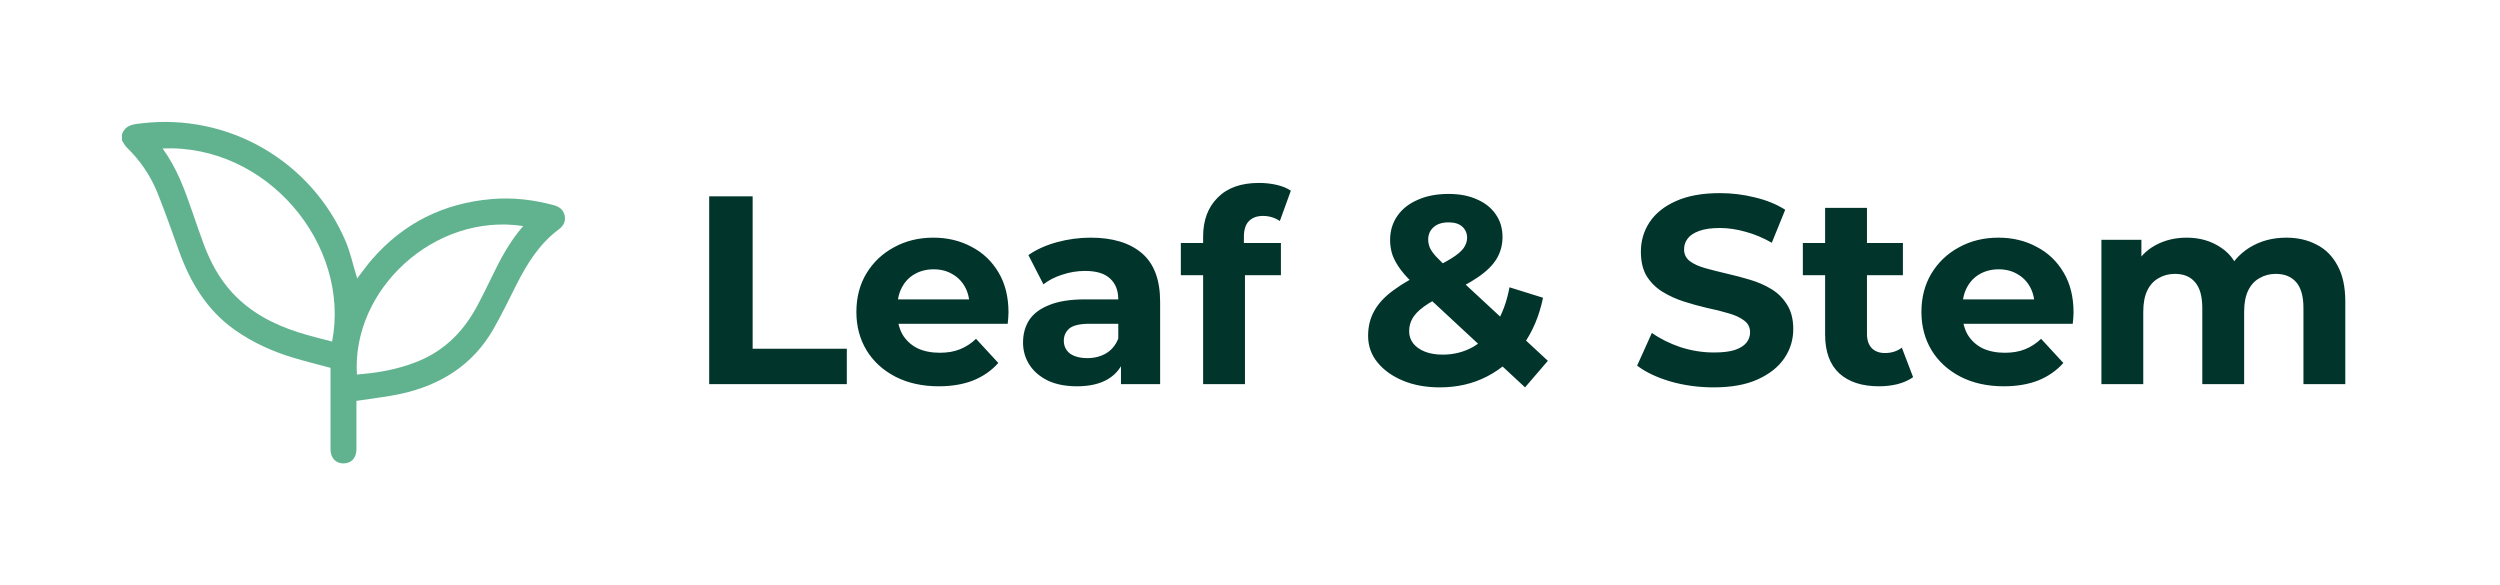 <svg width="205" height="48" viewBox="0 0 205 48" fill="none" xmlns="http://www.w3.org/2000/svg">
<g clip-path="url(#clip0_1_342)">
<path d="M10 11.017C10.284 10.205 11.006 10.18 11.682 10.104C15.126 9.706 18.606 10.431 21.605 12.169C24.604 13.908 26.962 16.568 28.329 19.753C28.721 20.668 28.931 21.661 29.225 22.619C29.245 22.682 29.261 22.748 29.286 22.835C29.71 22.286 30.086 21.745 30.518 21.252C33.114 18.276 36.395 16.657 40.325 16.323C42.052 16.176 43.743 16.375 45.413 16.827C45.876 16.953 46.205 17.206 46.304 17.68C46.404 18.154 46.195 18.532 45.811 18.816C44.23 19.994 43.225 21.611 42.354 23.334C41.736 24.555 41.142 25.792 40.463 26.98C38.776 29.924 36.143 31.569 32.895 32.288C31.824 32.525 30.729 32.642 29.645 32.812C29.517 32.832 29.388 32.848 29.228 32.869V33.508C29.228 34.619 29.228 35.731 29.228 36.842C29.228 37.548 28.805 37.999 28.166 38C27.528 38.001 27.103 37.549 27.102 36.847C27.098 34.742 27.098 32.638 27.102 30.533V30.163C26.054 29.879 25.024 29.63 24.011 29.322C22.305 28.806 20.7 28.074 19.238 27.041C16.963 25.429 15.614 23.171 14.688 20.608C14.106 18.997 13.545 17.386 12.906 15.796C12.337 14.399 11.481 13.137 10.395 12.091C10.231 11.93 10.13 11.707 10 11.517V11.017ZM13.332 12.174C14.484 13.752 15.133 15.51 15.741 17.287C16.067 18.224 16.382 19.162 16.73 20.089C17.272 21.524 17.994 22.859 19.042 23.997C20.543 25.626 22.434 26.607 24.511 27.265C25.406 27.549 26.322 27.764 27.233 28.012C28.768 20.029 21.865 11.807 13.332 12.174ZM42.906 18.536C35.593 17.429 28.827 23.768 29.269 30.715C29.648 30.676 30.019 30.645 30.392 30.598C31.78 30.423 33.133 30.114 34.425 29.565C36.592 28.645 38.102 27.043 39.18 24.993C39.554 24.284 39.914 23.567 40.262 22.843C40.991 21.332 41.755 19.842 42.905 18.536H42.906Z" fill="#61B390"/>
</g>
<path d="M58.153 31.5V16.1H61.717V28.596H69.439V31.5H58.153ZM76.977 31.676C75.627 31.676 74.439 31.412 73.413 30.884C72.401 30.356 71.616 29.637 71.059 28.728C70.501 27.804 70.223 26.755 70.223 25.582C70.223 24.394 70.494 23.345 71.037 22.436C71.594 21.512 72.349 20.793 73.303 20.28C74.256 19.752 75.334 19.488 76.537 19.488C77.695 19.488 78.737 19.737 79.661 20.236C80.599 20.72 81.34 21.424 81.883 22.348C82.425 23.257 82.697 24.35 82.697 25.626C82.697 25.758 82.689 25.912 82.675 26.088C82.66 26.249 82.645 26.403 82.631 26.55H73.017V24.548H80.827L79.507 25.142C79.507 24.526 79.382 23.991 79.133 23.536C78.883 23.081 78.539 22.729 78.099 22.48C77.659 22.216 77.145 22.084 76.559 22.084C75.972 22.084 75.451 22.216 74.997 22.48C74.557 22.729 74.212 23.089 73.963 23.558C73.713 24.013 73.589 24.555 73.589 25.186V25.714C73.589 26.359 73.728 26.931 74.007 27.43C74.3 27.914 74.703 28.288 75.217 28.552C75.745 28.801 76.361 28.926 77.065 28.926C77.695 28.926 78.245 28.831 78.715 28.64C79.199 28.449 79.639 28.163 80.035 27.782L81.861 29.762C81.318 30.378 80.636 30.855 79.815 31.192C78.993 31.515 78.047 31.676 76.977 31.676ZM91.919 31.5V29.19L91.699 28.684V24.548C91.699 23.815 91.472 23.243 91.017 22.832C90.577 22.421 89.895 22.216 88.971 22.216C88.341 22.216 87.717 22.319 87.101 22.524C86.5 22.715 85.987 22.979 85.561 23.316L84.329 20.918C84.975 20.463 85.752 20.111 86.661 19.862C87.571 19.613 88.495 19.488 89.433 19.488C91.237 19.488 92.638 19.913 93.635 20.764C94.633 21.615 95.131 22.942 95.131 24.746V31.5H91.919ZM88.311 31.676C87.387 31.676 86.595 31.522 85.935 31.214C85.275 30.891 84.769 30.459 84.417 29.916C84.065 29.373 83.889 28.765 83.889 28.09C83.889 27.386 84.058 26.77 84.395 26.242C84.747 25.714 85.297 25.303 86.045 25.01C86.793 24.702 87.769 24.548 88.971 24.548H92.117V26.55H89.345C88.539 26.55 87.981 26.682 87.673 26.946C87.38 27.21 87.233 27.54 87.233 27.936C87.233 28.376 87.402 28.728 87.739 28.992C88.091 29.241 88.568 29.366 89.169 29.366C89.741 29.366 90.255 29.234 90.709 28.97C91.164 28.691 91.494 28.288 91.699 27.76L92.227 29.344C91.978 30.107 91.523 30.686 90.863 31.082C90.203 31.478 89.353 31.676 88.311 31.676ZM98.656 31.5V19.4C98.656 18.065 99.052 17.002 99.844 16.21C100.635 15.403 101.765 15 103.231 15C103.73 15 104.207 15.051 104.661 15.154C105.131 15.257 105.527 15.418 105.849 15.638L104.947 18.124C104.757 17.992 104.544 17.889 104.309 17.816C104.075 17.743 103.825 17.706 103.561 17.706C103.063 17.706 102.674 17.853 102.395 18.146C102.131 18.425 101.999 18.85 101.999 19.422V20.522L102.087 21.996V31.5H98.656ZM96.829 22.568V19.928H105.035V22.568H96.829ZM118.058 31.764C116.928 31.764 115.924 31.581 115.044 31.214C114.164 30.847 113.467 30.349 112.954 29.718C112.44 29.087 112.184 28.361 112.184 27.54C112.184 26.777 112.352 26.095 112.69 25.494C113.027 24.878 113.562 24.306 114.296 23.778C115.029 23.235 115.96 22.707 117.09 22.194C117.911 21.813 118.556 21.475 119.026 21.182C119.495 20.889 119.825 20.61 120.016 20.346C120.206 20.067 120.302 19.789 120.302 19.51C120.302 19.129 120.17 18.821 119.906 18.586C119.656 18.351 119.282 18.234 118.784 18.234C118.256 18.234 117.845 18.366 117.552 18.63C117.258 18.894 117.112 19.231 117.112 19.642C117.112 19.862 117.156 20.082 117.244 20.302C117.332 20.507 117.5 20.749 117.75 21.028C117.999 21.292 118.351 21.637 118.806 22.062L126.924 29.586L125.054 31.764L116.1 23.448C115.586 22.979 115.176 22.539 114.868 22.128C114.56 21.717 114.332 21.314 114.186 20.918C114.054 20.522 113.988 20.111 113.988 19.686C113.988 18.938 114.186 18.278 114.582 17.706C114.978 17.134 115.535 16.694 116.254 16.386C116.972 16.063 117.816 15.902 118.784 15.902C119.678 15.902 120.448 16.049 121.094 16.342C121.754 16.621 122.267 17.024 122.634 17.552C123.015 18.08 123.206 18.711 123.206 19.444C123.206 20.089 123.044 20.683 122.722 21.226C122.399 21.754 121.893 22.253 121.204 22.722C120.529 23.191 119.642 23.668 118.542 24.152C117.794 24.489 117.2 24.819 116.76 25.142C116.334 25.45 116.026 25.765 115.836 26.088C115.645 26.411 115.55 26.77 115.55 27.166C115.55 27.533 115.66 27.863 115.88 28.156C116.114 28.449 116.437 28.677 116.848 28.838C117.258 28.999 117.742 29.08 118.3 29.08C119.194 29.08 120.016 28.875 120.764 28.464C121.512 28.039 122.142 27.415 122.656 26.594C123.184 25.758 123.558 24.746 123.778 23.558L126.528 24.416C126.22 25.912 125.67 27.21 124.878 28.31C124.086 29.41 123.11 30.261 121.952 30.862C120.793 31.463 119.495 31.764 118.058 31.764ZM140.514 31.764C139.282 31.764 138.101 31.603 136.972 31.28C135.843 30.943 134.933 30.51 134.244 29.982L135.454 27.298C136.114 27.767 136.891 28.156 137.786 28.464C138.695 28.757 139.612 28.904 140.536 28.904C141.24 28.904 141.805 28.838 142.23 28.706C142.67 28.559 142.993 28.361 143.198 28.112C143.403 27.863 143.506 27.577 143.506 27.254C143.506 26.843 143.345 26.521 143.022 26.286C142.699 26.037 142.274 25.839 141.746 25.692C141.218 25.531 140.631 25.384 139.986 25.252C139.355 25.105 138.717 24.929 138.072 24.724C137.441 24.519 136.862 24.255 136.334 23.932C135.806 23.609 135.373 23.184 135.036 22.656C134.713 22.128 134.552 21.453 134.552 20.632C134.552 19.752 134.787 18.953 135.256 18.234C135.74 17.501 136.459 16.921 137.412 16.496C138.38 16.056 139.59 15.836 141.042 15.836C142.01 15.836 142.963 15.953 143.902 16.188C144.841 16.408 145.669 16.745 146.388 17.2L145.288 19.906C144.569 19.495 143.851 19.195 143.132 19.004C142.413 18.799 141.709 18.696 141.02 18.696C140.331 18.696 139.766 18.777 139.326 18.938C138.886 19.099 138.571 19.312 138.38 19.576C138.189 19.825 138.094 20.119 138.094 20.456C138.094 20.852 138.255 21.175 138.578 21.424C138.901 21.659 139.326 21.849 139.854 21.996C140.382 22.143 140.961 22.289 141.592 22.436C142.237 22.583 142.875 22.751 143.506 22.942C144.151 23.133 144.738 23.389 145.266 23.712C145.794 24.035 146.219 24.46 146.542 24.988C146.879 25.516 147.048 26.183 147.048 26.99C147.048 27.855 146.806 28.647 146.322 29.366C145.838 30.085 145.112 30.664 144.144 31.104C143.191 31.544 141.981 31.764 140.514 31.764ZM154.081 31.676C152.688 31.676 151.603 31.324 150.825 30.62C150.048 29.901 149.659 28.838 149.659 27.43V17.046H153.091V27.386C153.091 27.885 153.223 28.273 153.487 28.552C153.751 28.816 154.111 28.948 154.565 28.948C155.108 28.948 155.57 28.801 155.951 28.508L156.875 30.928C156.523 31.177 156.098 31.368 155.599 31.5C155.115 31.617 154.609 31.676 154.081 31.676ZM147.833 22.568V19.928H156.039V22.568H147.833ZM164.311 31.676C162.961 31.676 161.773 31.412 160.747 30.884C159.735 30.356 158.95 29.637 158.393 28.728C157.835 27.804 157.557 26.755 157.557 25.582C157.557 24.394 157.828 23.345 158.371 22.436C158.928 21.512 159.683 20.793 160.637 20.28C161.59 19.752 162.668 19.488 163.871 19.488C165.029 19.488 166.071 19.737 166.995 20.236C167.933 20.72 168.674 21.424 169.217 22.348C169.759 23.257 170.031 24.35 170.031 25.626C170.031 25.758 170.023 25.912 170.009 26.088C169.994 26.249 169.979 26.403 169.965 26.55H160.351V24.548H168.161L166.841 25.142C166.841 24.526 166.716 23.991 166.467 23.536C166.217 23.081 165.873 22.729 165.433 22.48C164.993 22.216 164.479 22.084 163.893 22.084C163.306 22.084 162.785 22.216 162.331 22.48C161.891 22.729 161.546 23.089 161.297 23.558C161.047 24.013 160.923 24.555 160.923 25.186V25.714C160.923 26.359 161.062 26.931 161.341 27.43C161.634 27.914 162.037 28.288 162.551 28.552C163.079 28.801 163.695 28.926 164.399 28.926C165.029 28.926 165.579 28.831 166.049 28.64C166.533 28.449 166.973 28.163 167.369 27.782L169.195 29.762C168.652 30.378 167.97 30.855 167.149 31.192C166.327 31.515 165.381 31.676 164.311 31.676ZM187.474 19.488C188.412 19.488 189.241 19.679 189.96 20.06C190.693 20.427 191.265 20.999 191.676 21.776C192.101 22.539 192.314 23.521 192.314 24.724V31.5H188.882V25.252C188.882 24.299 188.684 23.595 188.288 23.14C187.892 22.685 187.334 22.458 186.616 22.458C186.117 22.458 185.67 22.575 185.274 22.81C184.878 23.03 184.57 23.367 184.35 23.822C184.13 24.277 184.02 24.856 184.02 25.56V31.5H180.588V25.252C180.588 24.299 180.39 23.595 179.994 23.14C179.612 22.685 179.062 22.458 178.344 22.458C177.845 22.458 177.398 22.575 177.002 22.81C176.606 23.03 176.298 23.367 176.078 23.822C175.858 24.277 175.748 24.856 175.748 25.56V31.5H172.316V19.664H175.594V22.898L174.978 21.952C175.388 21.145 175.968 20.537 176.716 20.126C177.478 19.701 178.344 19.488 179.312 19.488C180.397 19.488 181.343 19.767 182.15 20.324C182.971 20.867 183.514 21.703 183.778 22.832L182.568 22.502C182.964 21.578 183.594 20.845 184.46 20.302C185.34 19.759 186.344 19.488 187.474 19.488Z" fill="#01352C"/>
<defs>
<clipPath id="clip0_1_342">
<rect width="36.327" height="28" fill="white" transform="translate(10 10)"/>
</clipPath>
</defs>
</svg>
